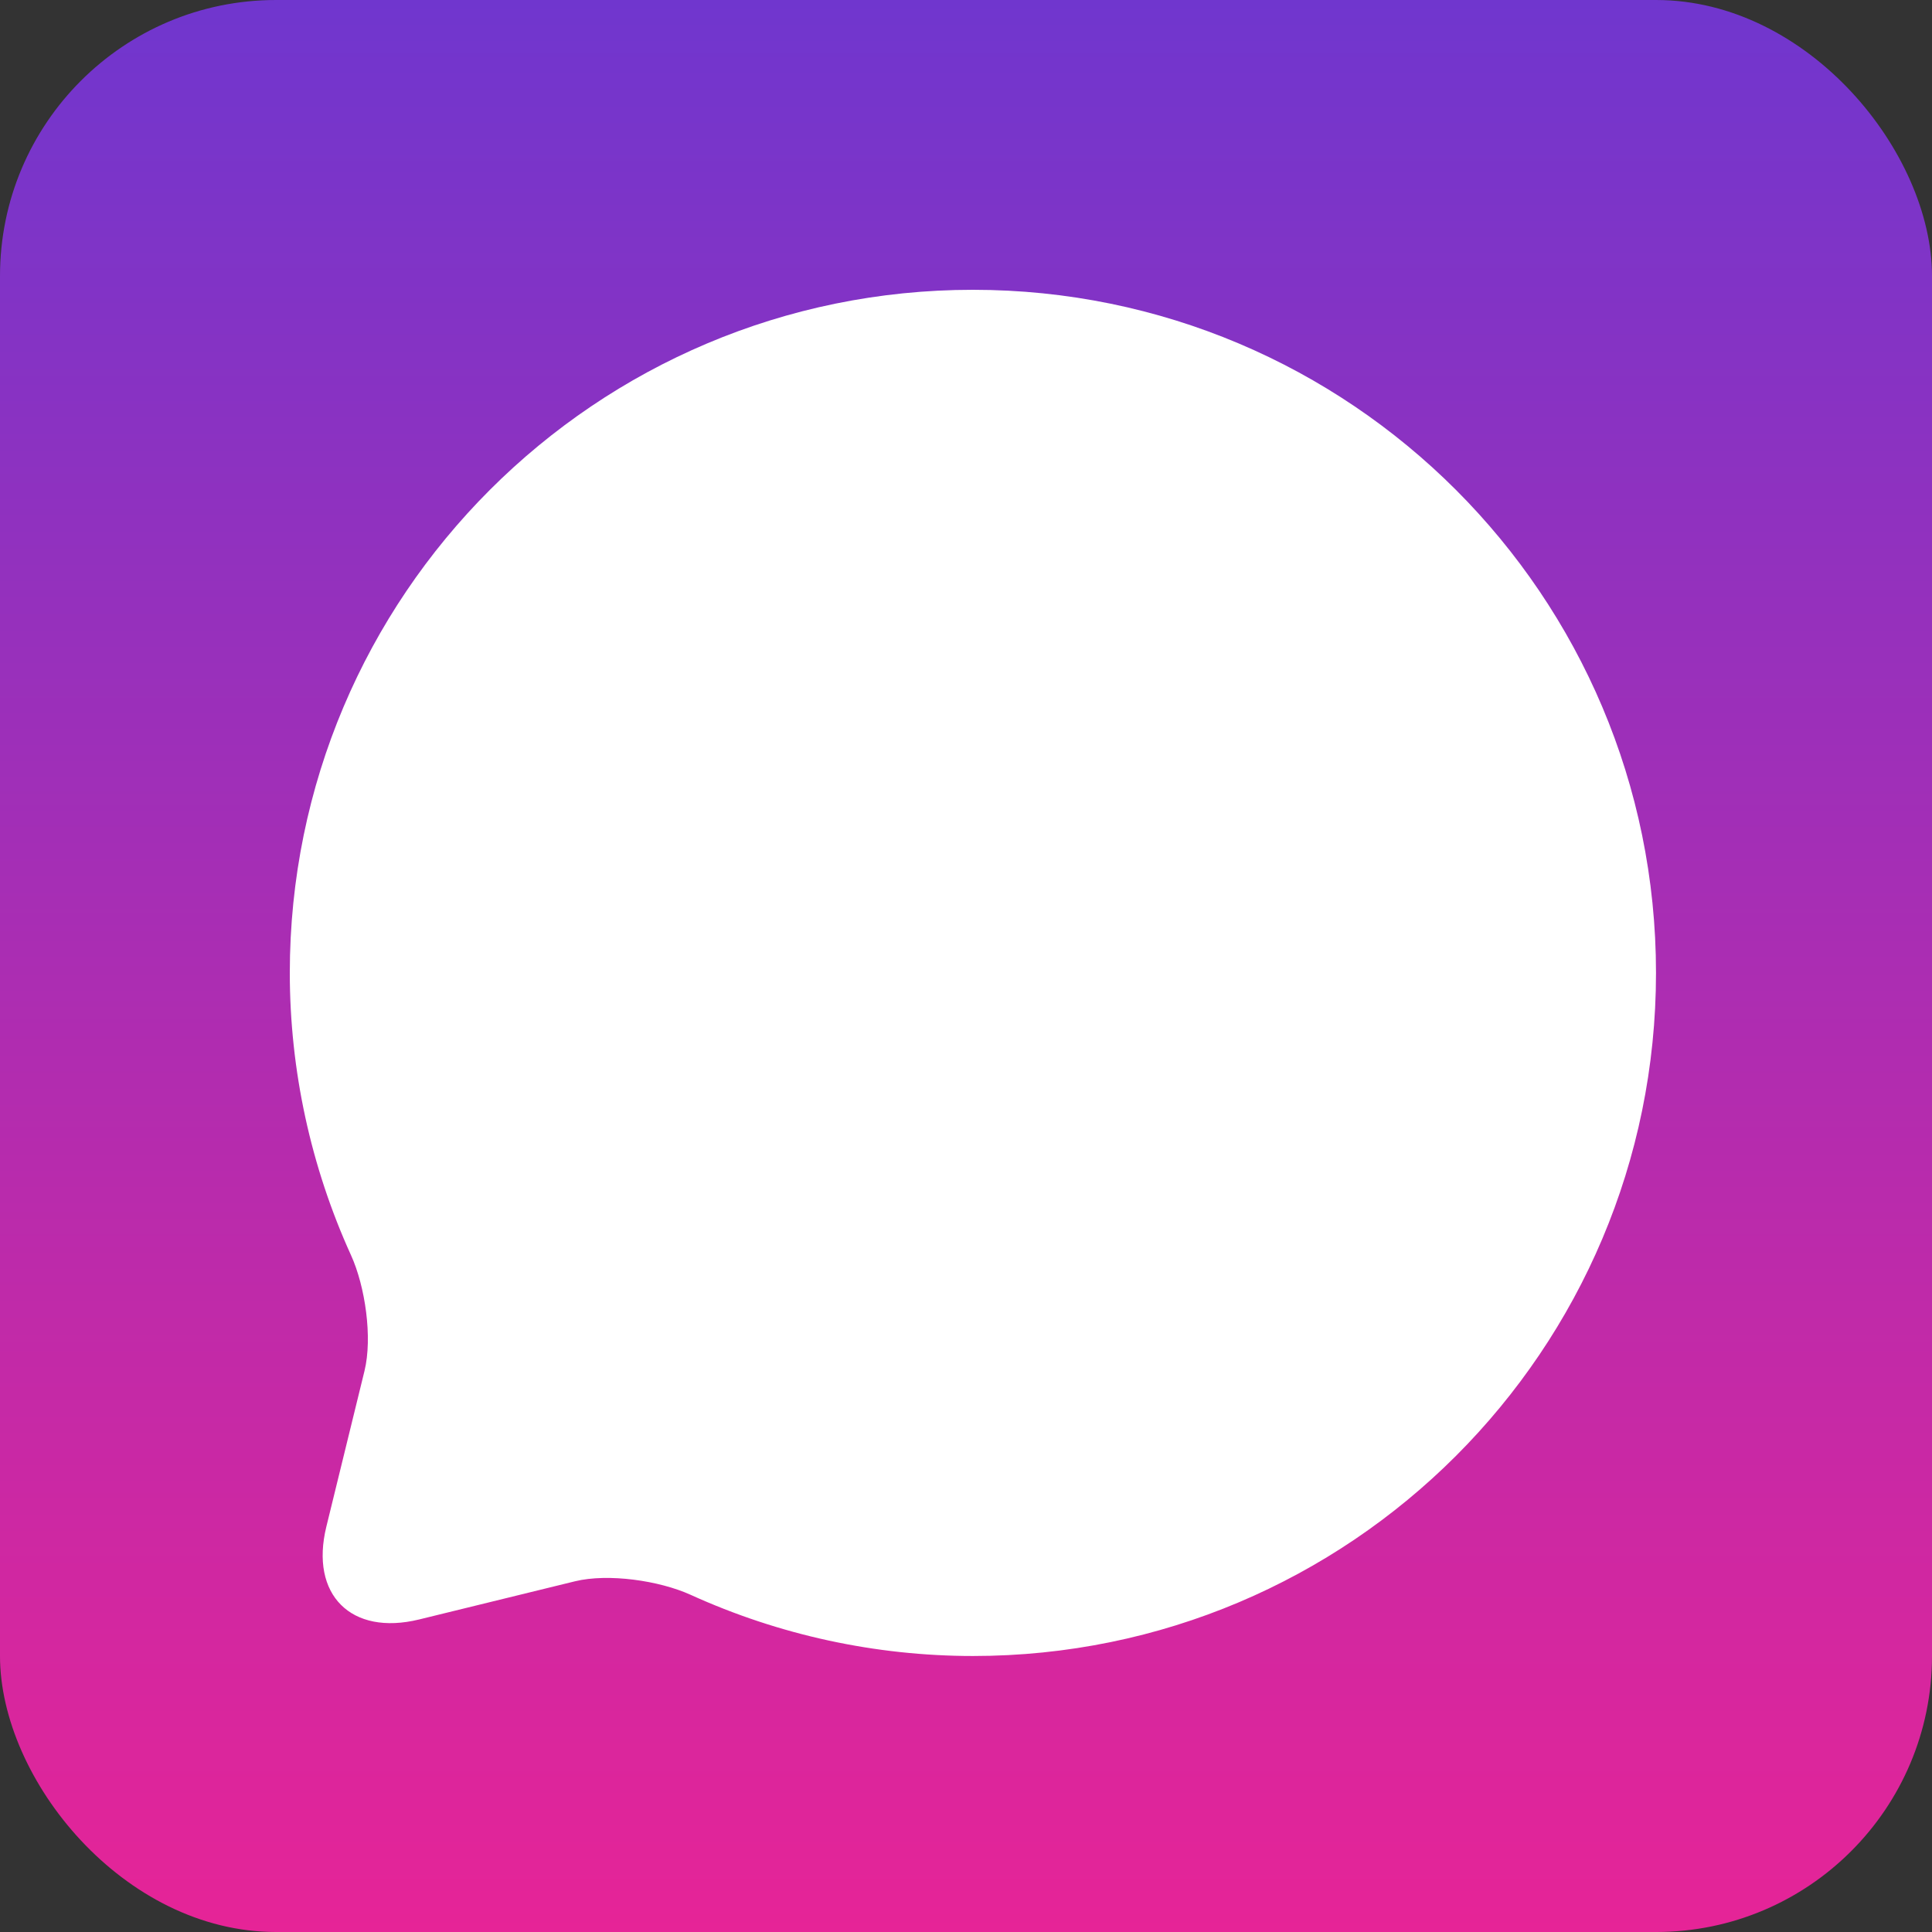 <svg width="140" height="140" viewBox="0 0 140 140" fill="none" xmlns="http://www.w3.org/2000/svg">
<rect x="0" y="0" width="140" height="140" fill="#333333" stroke="none"/>
<rect width="140" height="140" rx="20" fill="url(#paint0_linear_401_67)"/>
<path d="M70.5 21C97.838 21 120 43.162 120 70.5C120 97.838 97.838 120 70.5 120C63.442 119.997 56.466 118.485 50.041 115.564C47.777 114.536 44.072 113.996 41.657 114.588L30.374 117.352C25.44 118.56 22.44 115.56 23.649 110.626L26.413 99.34C27.004 96.926 26.465 93.221 25.436 90.958C22.516 84.533 21.003 77.558 21 70.5C21 43.162 43.163 21 70.5 21Z" fill="white"/>
<defs>
<linearGradient id="paint0_linear_401_67" x1="70" y1="0" x2="70" y2="140" gradientUnits="userSpaceOnUse">
<stop stop-color="#7036CE"/>
<stop offset="1" stop-color="#E62497"/>
</linearGradient>
</defs>
</svg>
